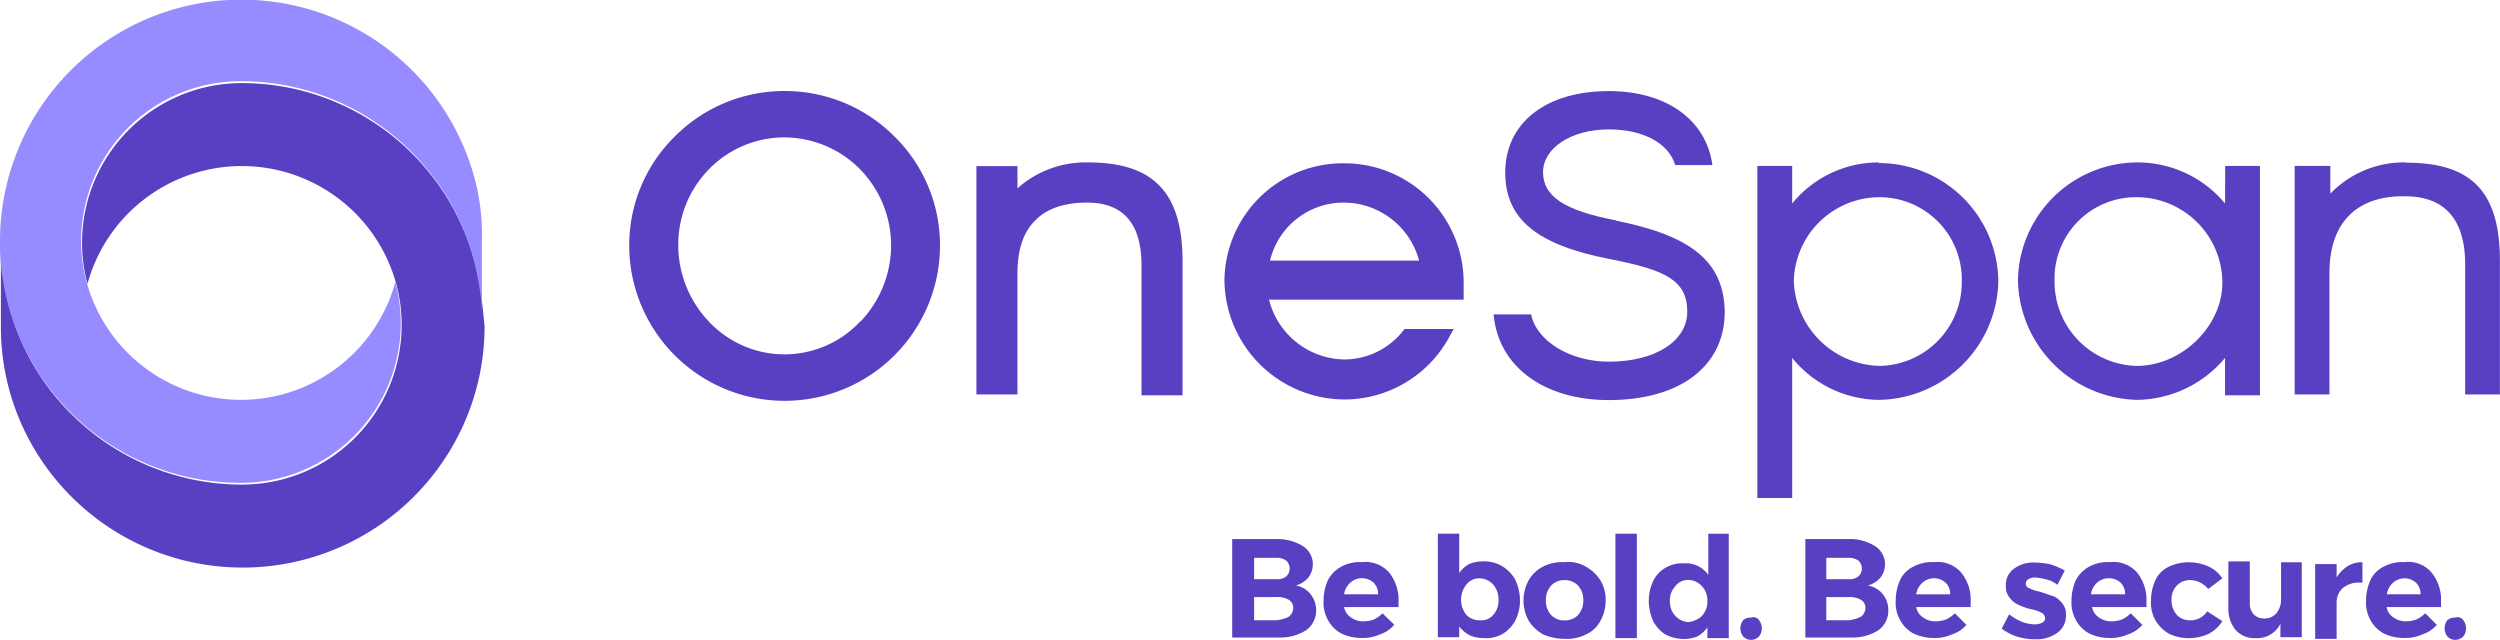 <svg id="Layer_1" data-name="Layer 1" xmlns="http://www.w3.org/2000/svg" viewBox="0 0 337.87 86.49"><defs><style>.cls-1{fill:#5940c3;}.cls-2{fill:#968bff;}</style></defs><title>one_span-logo-desktop</title><path class="cls-1" d="M65.34,39.49a32.57,32.57,0,0,0-32.08-27,21.57,21.57,0,0,0-21.6,21.6,21.21,21.21,0,0,0,.73,5.54,21.63,21.63,0,0,1,41.73,0,20.92,20.92,0,0,1,.73,5.55A21.56,21.56,0,0,1,33.26,66.75,32.66,32.66,0,0,1,8.53,55.42,32,32,0,0,1,1.17,39.74a28.1,28.1,0,0,1-.48-5.55V45.28a32.22,32.22,0,0,0,4.1,15.93,32.73,32.73,0,0,0,57.9-1.45,32.37,32.37,0,0,0,3.37-14.48C65.82,43.11,65.7,41.3,65.34,39.49Z" transform="translate(-0.57 -1.26)"/><path class="cls-2" d="M64.13,23.45A32.63,32.63,0,0,0,.57,34a28,28,0,0,0,.48,5.54A32.08,32.08,0,0,0,8.41,55.18,32.44,32.44,0,0,0,33.13,66.51a21.57,21.57,0,0,0,21.6-21.59A20.92,20.92,0,0,0,54,39.37a21.63,21.63,0,0,1-41.73,0,20.92,20.92,0,0,1-.73-5.55A21.57,21.57,0,0,1,33.13,12.23a32.55,32.55,0,0,1,24.49,11.1,32.11,32.11,0,0,1,7.6,15.92,28.1,28.1,0,0,1,.48,5.55V33.7A29.35,29.35,0,0,0,64.13,23.45Z" transform="translate(-0.57 -1.26)"/><path class="cls-1" d="M176.68,75.08A2.94,2.94,0,0,1,178,77.49a3,3,0,0,1-.6,1.81,3.53,3.53,0,0,1-1.69,1.09,3.24,3.24,0,0,1,2,1.2,3.39,3.39,0,0,1,.73,2.17,3.23,3.23,0,0,1-1.33,2.66,6.46,6.46,0,0,1-3.62,1h-6.39V74.11h6.15A6.54,6.54,0,0,1,176.68,75.08Zm-2.3,4.1a1.45,1.45,0,0,0,0-2.17,2.16,2.16,0,0,0-1.32-.36h-3v2.89h3A1.93,1.93,0,0,0,174.38,79.18Zm.37,5.43a1.5,1.5,0,0,0,.6-1.21,1.26,1.26,0,0,0-.6-1.08,3.14,3.14,0,0,0-1.69-.37h-3v3.14h3A4.83,4.83,0,0,0,174.75,84.61Z" transform="translate(-0.57 -1.26)"/><path class="cls-1" d="M188.26,78.58a5.87,5.87,0,0,1,1.32,4v.72h-7.36a2.12,2.12,0,0,0,1,1.45,2.77,2.77,0,0,0,1.69.48A4.31,4.31,0,0,0,186.2,85a4.06,4.06,0,0,0,1.21-.85L189,85.69A4.24,4.24,0,0,1,187.05,87a5.42,5.42,0,0,1-2.41.48,6.35,6.35,0,0,1-2.78-.6,4.38,4.38,0,0,1-1.81-1.81,4.81,4.81,0,0,1-.6-2.65,6.76,6.76,0,0,1,.6-2.78,4.43,4.43,0,0,1,1.81-1.81,5.28,5.28,0,0,1,2.78-.6A4.27,4.27,0,0,1,188.26,78.58Zm-1.45,3A2.08,2.08,0,0,0,186.2,80a2.34,2.34,0,0,0-3.13,0,2.57,2.57,0,0,0-.85,1.57Z" transform="translate(-0.57 -1.26)"/><path class="cls-1" d="M203.7,77.85a4.84,4.84,0,0,1,1.68,1.81,6.61,6.61,0,0,1,.61,2.78,6,6,0,0,1-.61,2.65,4.84,4.84,0,0,1-1.68,1.81,4.44,4.44,0,0,1-2.54.6,5.06,5.06,0,0,1-1.93-.36,4.58,4.58,0,0,1-1.45-1.21v1.45h-2.89v-14h2.89V78.7a4.2,4.2,0,0,1,1.33-1.21,4.87,4.87,0,0,1,1.81-.36A4.77,4.77,0,0,1,203.7,77.85Zm-1.33,6.52a2.86,2.86,0,0,0,.72-2.05,3.08,3.08,0,0,0-.72-2.06,2.57,2.57,0,0,0-1.81-.84,2.18,2.18,0,0,0-1.81.84,3.29,3.29,0,0,0,0,4.11,2.47,2.47,0,0,0,1.81.72A2.08,2.08,0,0,0,202.37,84.37Z" transform="translate(-0.57 -1.26)"/><path class="cls-1" d="M214.91,77.85a5.53,5.53,0,0,1,1.93,1.81,5,5,0,0,1,.73,2.78,5.52,5.52,0,0,1-.73,2.77A4,4,0,0,1,214.91,87a5.69,5.69,0,0,1-2.89.6,7.35,7.35,0,0,1-2.9-.6,5.7,5.7,0,0,1-1.93-1.81,5.71,5.71,0,0,1,0-5.55,4.74,4.74,0,0,1,1.93-1.81,5.73,5.73,0,0,1,2.9-.6A4.68,4.68,0,0,1,214.91,77.85Zm-4.7,2.54a2.83,2.83,0,0,0-.72,2,2.86,2.86,0,0,0,.72,2,2.45,2.45,0,0,0,1.81.72,2.48,2.48,0,0,0,1.81-.72,2.86,2.86,0,0,0,.72-2,2.83,2.83,0,0,0-.72-2,2.45,2.45,0,0,0-1.81-.73A2.42,2.42,0,0,0,210.21,80.39Z" transform="translate(-0.57 -1.26)"/><path class="cls-1" d="M218.89,73.39h2.9V87.5h-2.9Z" transform="translate(-0.57 -1.26)"/><path class="cls-1" d="M234.21,73.39V87.5h-2.89V86.05A4.1,4.1,0,0,1,230,87.26a4.87,4.87,0,0,1-1.81.36,5.62,5.62,0,0,1-2.53-.6A4.79,4.79,0,0,1,224,85.21a6.71,6.71,0,0,1-.6-2.77,6.2,6.2,0,0,1,.6-2.66A4.06,4.06,0,0,1,225.65,78a4.41,4.41,0,0,1,2.53-.6,3.61,3.61,0,0,1,3.26,1.57V73.39Zm-3.62,11.1a2.83,2.83,0,0,0,.73-2,2.79,2.79,0,0,0-.73-2,2.53,2.53,0,0,0-1.81-.85,2.14,2.14,0,0,0-1.8.85,2.79,2.79,0,0,0-.73,2,2.83,2.83,0,0,0,.73,2,2.55,2.55,0,0,0,1.8.84A3.15,3.15,0,0,0,230.59,84.49Z" transform="translate(-0.57 -1.26)"/><path class="cls-1" d="M238.31,85.09a1.78,1.78,0,0,1,0,2.17,1.52,1.52,0,0,1-1.08.48,1.49,1.49,0,0,1-1.09-.48,1.82,1.82,0,0,1,0-2.17,1.49,1.49,0,0,1,1.09-.36A.91.91,0,0,1,238.31,85.09Z" transform="translate(-0.57 -1.26)"/><path class="cls-1" d="M254,75.08a2.92,2.92,0,0,1,1.33,2.41,3,3,0,0,1-.6,1.81A3.53,3.53,0,0,1,253,80.39a3.27,3.27,0,0,1,2.05,1.2,3.38,3.38,0,0,1,.72,2.17,3.22,3.22,0,0,1-1.32,2.66,6.46,6.46,0,0,1-3.62,1h-6.27V74.11h6.15A6.4,6.4,0,0,1,254,75.08Zm-2.29,4.1a1.45,1.45,0,0,0,0-2.17,2.16,2.16,0,0,0-1.32-.36h-3v2.89h3A1.93,1.93,0,0,0,251.7,79.18Zm.36,5.43a1.48,1.48,0,0,0,.61-1.21,1.25,1.25,0,0,0-.61-1.08,3.08,3.08,0,0,0-1.68-.37h-3v3.14h3A4.7,4.7,0,0,0,252.06,84.61Z" transform="translate(-0.57 -1.26)"/><path class="cls-1" d="M265.57,78.58a5.82,5.82,0,0,1,1.33,4v.72h-7.36a2.12,2.12,0,0,0,1,1.45,2.77,2.77,0,0,0,1.69.48,4.31,4.31,0,0,0,1.32-.24,4.06,4.06,0,0,0,1.21-.85l1.57,1.57A4.24,4.24,0,0,1,264.37,87a5.44,5.44,0,0,1-2.41.48,6.35,6.35,0,0,1-2.78-.6,4.38,4.38,0,0,1-1.81-1.81,4.81,4.81,0,0,1-.6-2.65,6.76,6.76,0,0,1,.6-2.78,3.79,3.79,0,0,1,1.81-1.81,5.28,5.28,0,0,1,2.78-.6A4.24,4.24,0,0,1,265.57,78.58Zm-1.44,3a2.08,2.08,0,0,0-.61-1.57,2.34,2.34,0,0,0-3.13,0,2.57,2.57,0,0,0-.85,1.57Z" transform="translate(-0.57 -1.26)"/><path class="cls-1" d="M277,79.54a8.86,8.86,0,0,0-1.44-.24,1.74,1.74,0,0,0-.85.24.66.66,0,0,0-.36.6.62.62,0,0,0,.48.61,4.93,4.93,0,0,0,1.45.48c.72.24,1.33.48,1.81.6a3.18,3.18,0,0,1,1.21,1,2.22,2.22,0,0,1,.48,1.57,2.8,2.8,0,0,1-1.21,2.41,4.71,4.71,0,0,1-3,.84,7.87,7.87,0,0,1-2.42-.36,6.84,6.84,0,0,1-2.05-1.08l1-1.93a7.5,7.5,0,0,0,1.69,1,4.83,4.83,0,0,0,1.81.36,2.26,2.26,0,0,0,1-.24.66.66,0,0,0,.36-.6.89.89,0,0,0-.48-.73,4.82,4.82,0,0,0-1.45-.48,9,9,0,0,1-1.69-.6,3,3,0,0,1-1.2-1,2.21,2.21,0,0,1-.48-1.56,2.67,2.67,0,0,1,1.08-2.3,4.37,4.37,0,0,1,2.9-.84,10.77,10.77,0,0,1,2.05.24,9.62,9.62,0,0,1,1.93.84l-1,1.93A3.7,3.7,0,0,0,277,79.54Z" transform="translate(-0.57 -1.26)"/><path class="cls-1" d="M289.34,78.58a5.87,5.87,0,0,1,1.32,4v.72h-7.35a2.11,2.11,0,0,0,1,1.45,2.78,2.78,0,0,0,1.69.48,4.44,4.44,0,0,0,1.33-.24,4.14,4.14,0,0,0,1.2-.85l1.57,1.57A4.24,4.24,0,0,1,288.13,87a5.42,5.42,0,0,1-2.41.48,6.35,6.35,0,0,1-2.78-.6,4.44,4.44,0,0,1-1.81-1.81,4.81,4.81,0,0,1-.6-2.65,6.76,6.76,0,0,1,.6-2.78,4.43,4.43,0,0,1,1.81-1.81,5.28,5.28,0,0,1,2.78-.6A4.26,4.26,0,0,1,289.34,78.58Zm-1.57,3a2.11,2.11,0,0,0-.6-1.57,2.33,2.33,0,0,0-1.57-.6A2.29,2.29,0,0,0,284,80a2.56,2.56,0,0,0-.84,1.57Z" transform="translate(-0.57 -1.26)"/><path class="cls-1" d="M296.57,79.66a2.41,2.41,0,0,0-1.8.73,2.7,2.7,0,0,0-.73,1.93,3,3,0,0,0,.73,2.05,2.37,2.37,0,0,0,1.68.72,2.69,2.69,0,0,0,2.42-1.21l2.05,1.33a4.94,4.94,0,0,1-1.81,1.69,6.35,6.35,0,0,1-2.78.6,6.15,6.15,0,0,1-2.65-.6,5.22,5.22,0,0,1-1.81-1.81,4.81,4.81,0,0,1-.6-2.65,6.76,6.76,0,0,1,.6-2.78,3.79,3.79,0,0,1,1.81-1.81,6.3,6.3,0,0,1,2.77-.6,6.63,6.63,0,0,1,2.66.6,4.61,4.61,0,0,1,1.81,1.57L299,80.87A3.14,3.14,0,0,0,296.57,79.66Z" transform="translate(-0.57 -1.26)"/><path class="cls-1" d="M311.65,77.25V87.38h-2.89V85.57a3.51,3.51,0,0,1-3.38,1.93,3.36,3.36,0,0,1-2.65-1.08,4.39,4.39,0,0,1-1-2.9V77.13h2.9v5.55a2.25,2.25,0,0,0,.48,1.57,2,2,0,0,0,1.45.6,2.15,2.15,0,0,0,1.68-.73,2.89,2.89,0,0,0,.61-1.8V77.25Z" transform="translate(-0.57 -1.26)"/><path class="cls-1" d="M317.92,77.73a3.58,3.58,0,0,1,1.93-.48V80h-.48a3.33,3.33,0,0,0-2.17.73,2.62,2.62,0,0,0-.84,1.93v4.94h-2.9V77.49h2.9V79.3A4.76,4.76,0,0,1,317.92,77.73Z" transform="translate(-0.57 -1.26)"/><path class="cls-1" d="M329.14,78.58a5.82,5.82,0,0,1,1.33,4v.72h-7.36a2.09,2.09,0,0,0,1,1.45,2.77,2.77,0,0,0,1.69.48,4.31,4.31,0,0,0,1.32-.24,4.19,4.19,0,0,0,1.21-.85l1.57,1.57A4.29,4.29,0,0,1,327.94,87a5.46,5.46,0,0,1-2.42.48,6.3,6.3,0,0,1-2.77-.6,4.38,4.38,0,0,1-1.81-1.81,4.81,4.81,0,0,1-.6-2.65,6.76,6.76,0,0,1,.6-2.78,3.79,3.79,0,0,1,1.81-1.81,5.24,5.24,0,0,1,2.77-.6A4.12,4.12,0,0,1,329.14,78.58Zm-1.44,3a2.12,2.12,0,0,0-.61-1.57A2.34,2.34,0,0,0,324,80a2.52,2.52,0,0,0-.85,1.57Z" transform="translate(-0.57 -1.26)"/><path class="cls-1" d="M333.49,85.09a1.82,1.82,0,0,1,0,2.17,1.57,1.57,0,0,1-1.09.48,1.5,1.5,0,0,1-1.09-.48,1.82,1.82,0,0,1,0-2.17,1.51,1.51,0,0,1,1.09-.36A.93.93,0,0,1,333.49,85.09Z" transform="translate(-0.57 -1.26)"/><path class="cls-1" d="M116.85,44.68a14,14,0,0,1-20.51,0,14.93,14.93,0,0,1-4.1-10.25,14.51,14.51,0,0,1,4.1-10.25,14.2,14.2,0,0,1,10.25-4.35,14.45,14.45,0,0,1,10.26,4.35A14.72,14.72,0,0,1,121,34.43a14.93,14.93,0,0,1-4.1,10.25M106.59,13.56a20.9,20.9,0,0,0-14.83,6.15,20.63,20.63,0,0,0-6.15,14.72,21,21,0,1,0,42,0,20.63,20.63,0,0,0-6.15-14.72,20.91,20.91,0,0,0-14.84-6.15" transform="translate(-0.57 -1.26)"/><path class="cls-1" d="M147.61,23.21a13.86,13.86,0,0,0-9.53,3.5v-3h-5.55V54.57h5.55V38.17q0-4.89,2.53-7.24c1.57-1.57,4-2.29,6.88-2.29,4.82,0,7.35,2.77,7.35,8.44V54.69h5.55V37.08c.12-9.65-3.74-13.87-12.78-13.87" transform="translate(-0.57 -1.26)"/><path class="cls-1" d="M182.22,28.64a10.57,10.57,0,0,1,10.14,7.84H172.21a10.22,10.22,0,0,1,10-7.84m0-5.31a16,16,0,0,0-16.16,15.92,16.3,16.3,0,0,0,16.16,16,16.14,16.14,0,0,0,14.48-8.93l.36-.6h-6.63l-.12.12a10.19,10.19,0,0,1-8.09,4,10.66,10.66,0,0,1-10.13-8.08h26.3V39.25a16.12,16.12,0,0,0-16.17-15.92" transform="translate(-0.57 -1.26)"/><path class="cls-1" d="M254.6,50.71A11.89,11.89,0,0,1,243,39.25,11.62,11.62,0,0,1,254.6,27.91a11.13,11.13,0,0,1,11.1,11.34,11.3,11.3,0,0,1-11.1,11.46m-.12-27.5a15.11,15.11,0,0,0-11.7,5.55V23.69h-4.71V68.56h4.71V49.63a15.25,15.25,0,0,0,11.7,5.67,16.38,16.38,0,0,0,16.16-16,16.14,16.14,0,0,0-16.16-16" transform="translate(-0.57 -1.26)"/><path class="cls-1" d="M289.34,50.71a11.38,11.38,0,0,1-11.1-11.46,11,11,0,0,1,11.1-11.34,11.62,11.62,0,0,1,11.58,11.34c.12,6-5.43,11.46-11.58,11.46m11.94-21.95a15.39,15.39,0,0,0-11.82-5.55,16.2,16.2,0,0,0-16.17,15.92A16.49,16.49,0,0,0,289.46,55.3a15.72,15.72,0,0,0,11.82-5.67v5.06H306v-31h-4.7Z" transform="translate(-0.57 -1.26)"/><path class="cls-1" d="M325.77,23.21a13.82,13.82,0,0,0-10.26,4.22V23.69h-4.82V54.57h4.7V38.17c0-7,3.86-10.5,10.25-10.38,5.19,0,8.09,3,8.09,9.17V54.57h4.7V37c.12-9.77-3.74-13.75-12.66-13.75" transform="translate(-0.57 -1.26)"/><path class="cls-1" d="M219,31.05c-7-1.33-9.89-3.26-9.89-6.51s3.74-5.79,8.93-5.79c4.7,0,8.08,1.93,8.93,4.82H232c-.84-6.15-6.27-10-14-10-8.57,0-14,4.34-14,11,0,6.27,4.22,9.77,14.11,11.7,7.36,1.44,10.49,2.77,10.49,7.11,0,4-4.34,6.76-10.61,6.76-5.19,0-9.77-2.78-10.49-6.39h-5.07c.6,7,6.75,11.58,15.56,11.58,9.65,0,15.68-4.59,15.68-11.95-.12-6.63-4.34-10.25-14.72-12.3" transform="translate(-0.57 -1.26)"/></svg>